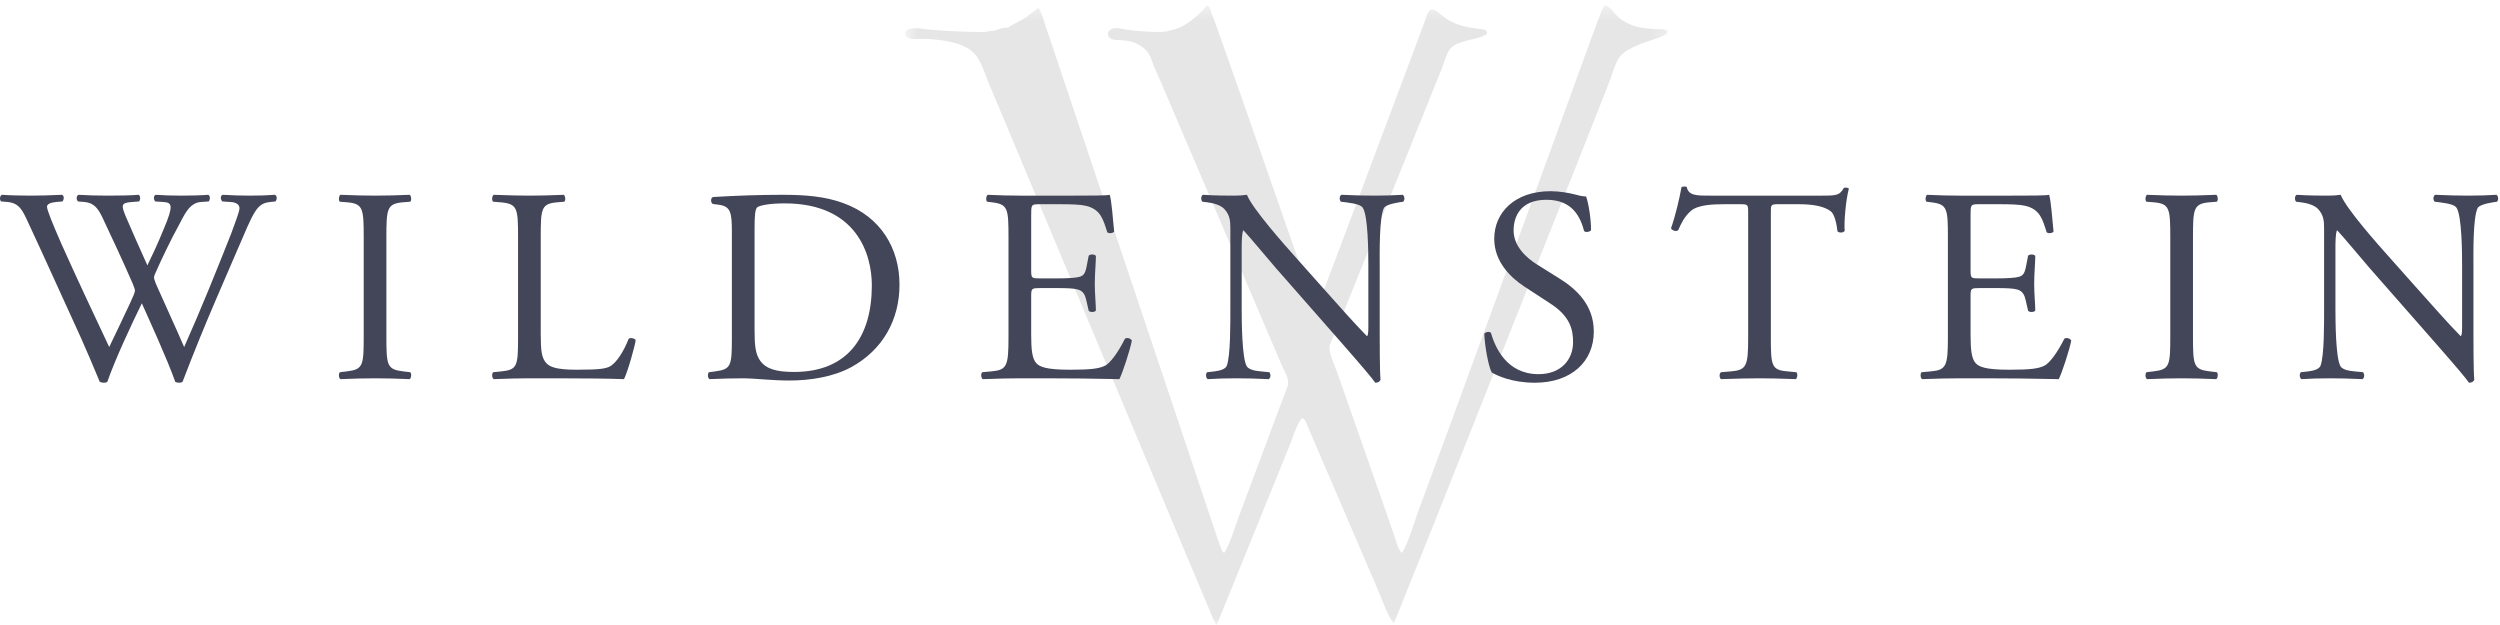 <?xml version="1.0" encoding="UTF-8"?>
<svg width="184px" height="46px" viewBox="0 0 184 46" version="1.1" xmlns="http://www.w3.org/2000/svg" xmlns:xlink="http://www.w3.org/1999/xlink">
    <!-- Generator: Sketch 46.2 (44496) - http://www.bohemiancoding.com/sketch -->
    <title>Group 7</title>
    <desc>Created with Sketch.</desc>
    <defs>
        <polygon id="path-1" points="56.746 0.384 0.613 0.384 0.613 45.974 56.746 45.974 56.746 0.384"></polygon>
    </defs>
    <g id="Concept-2---navy" stroke="none" stroke-width="1" fill="none" fill-rule="evenodd">
        <g id="ARTISTS" transform="translate(-624, -32)">
            <g id="Group-26" transform="translate(86, 32)">
                <g id="Group-7" transform="translate(538, 0)">
                    <g id="Group-2">
                        <g id="Group" transform="translate(66, 0)">
                            <mask id="mask-2" fill="white">
                                <use xlink:href="#path-1"></use>
                            </mask>
                            <g id="Clip-2"></g>
                            <path d="M22.855,0.384 C22.91,0.435 22.965,0.487 23.019,0.537 C23.212,1.063 23.405,1.59 23.597,2.116 C24.099,3.536 24.6,4.957 25.102,6.377 C26.412,10.134 27.724,13.89 29.035,17.646 C29.489,18.939 29.942,20.232 30.396,21.524 C30.437,21.631 30.85,22.562 30.85,22.562 C31.147,22.335 31.268,21.814 31.385,21.475 C31.738,20.544 32.092,19.613 32.444,18.682 C34.237,13.908 36.031,9.134 37.824,4.36 C38.18,3.405 38.535,2.452 38.89,1.496 C38.971,1.285 39.057,0.884 39.256,0.748 C39.378,0.664 39.584,0.742 39.697,0.795 C39.954,0.997 40.212,1.198 40.469,1.398 C41.234,1.881 42.06,2.04 43.019,2.145 C43.146,2.159 43.289,2.173 43.379,2.259 C43.718,2.586 42.76,2.795 42.609,2.832 C42.096,2.953 41.205,3.133 40.829,3.488 C40.493,3.801 40.267,4.649 40.1,5.087 C39.546,6.461 38.993,7.836 38.439,9.21 C36.74,13.424 35.041,17.639 33.341,21.852 C32.971,22.765 32.6,23.678 32.23,24.59 C32.104,24.893 31.844,25.297 31.85,25.648 C31.858,26.09 32.287,27.045 32.449,27.497 C33.026,29.148 33.605,30.8 34.183,32.451 C34.841,34.332 35.501,36.214 36.16,38.095 C36.308,38.526 36.456,38.957 36.604,39.388 C36.731,39.77 36.839,40.201 37.045,40.547 C37.074,40.597 37.13,40.68 37.199,40.68 C37.683,39.859 38.03,38.63 38.353,37.712 C39.09,35.714 39.828,33.716 40.564,31.718 C43.032,24.972 45.501,18.226 47.969,11.48 C48.989,8.677 50.008,5.874 51.028,3.069 C51.31,2.313 51.592,1.556 51.874,0.8 C51.949,0.661 52.025,0.523 52.101,0.384 C52.605,0.506 52.756,0.955 53.139,1.282 C54.041,2.052 55.114,2.149 56.421,2.149 C56.487,2.163 56.555,2.177 56.621,2.191 C57.144,2.466 55.858,2.851 55.746,2.888 C55.047,3.112 53.775,3.546 53.281,4.093 C52.926,4.484 52.69,5.375 52.504,5.881 C51.776,7.726 51.047,9.573 50.319,11.419 C46.763,20.366 43.208,29.313 39.651,38.259 C38.638,40.782 37.625,43.305 36.611,45.828 C36.6,45.838 36.591,45.848 36.581,45.857 C36.252,45.637 35.607,43.841 35.404,43.388 C33.622,39.241 31.84,35.094 30.058,30.945 C30.011,30.894 29.965,30.842 29.917,30.791 C29.85,30.764 29.788,30.819 29.75,30.866 C29.479,31.203 29.148,32.172 28.988,32.611 C27.178,37.065 25.37,41.52 23.561,45.974 L23.502,45.974 L23.502,45.945 C23.288,45.654 23.178,45.269 23.04,44.942 C22.8,44.374 22.56,43.808 22.321,43.241 C21.317,40.851 20.314,38.461 19.311,36.071 C15.671,27.372 12.031,18.673 8.391,9.974 C7.832,8.641 7.273,7.309 6.712,5.977 C6.395,5.204 6.168,4.276 5.474,3.721 C4.677,3.083 3.188,2.909 2.103,2.859 C1.701,2.839 1.124,2.946 0.801,2.762 C0.69,2.699 0.606,2.579 0.613,2.445 C0.622,2.257 0.799,2.163 0.959,2.126 C1.47,2.006 2.063,2.157 2.574,2.199 C3.855,2.3 5.114,2.355 6.425,2.355 C6.503,2.345 6.582,2.336 6.66,2.325 C6.719,2.315 6.777,2.306 6.836,2.296 C6.983,2.277 7.13,2.257 7.277,2.237 C7.524,2.122 7.895,2.031 8.188,2.031 C8.576,1.762 9.043,1.576 9.45,1.324 C9.759,1.087 10.068,0.851 10.376,0.613 C10.401,0.606 10.427,0.598 10.451,0.59 C10.688,0.99 10.815,1.492 10.96,1.94 C11.166,2.547 11.373,3.155 11.578,3.763 C12.236,5.723 12.894,7.683 13.551,9.642 C15.974,16.861 18.397,24.08 20.819,31.299 C21.56,33.516 22.301,35.734 23.042,37.951 C23.262,38.606 23.483,39.261 23.704,39.915 C23.784,40.12 23.863,40.326 23.943,40.531 C23.979,40.592 24.033,40.68 24.119,40.68 C24.625,39.783 24.909,38.713 25.281,37.746 C26.064,35.648 26.848,33.55 27.631,31.452 C27.921,30.675 28.212,29.899 28.502,29.123 C28.608,28.815 28.807,28.499 28.807,28.149 C28.807,27.703 28.482,27.214 28.315,26.83 C27.805,25.635 27.295,24.439 26.785,23.243 C24.499,17.886 22.213,12.53 19.927,7.173 C19.593,6.399 19.26,5.625 18.926,4.851 C18.762,4.474 18.646,3.994 18.345,3.692 C17.752,3.099 17.029,2.951 16.153,2.939 C15.873,2.934 15.552,2.816 15.546,2.5 C15.542,2.275 15.764,2.129 15.954,2.089 C16.287,2.019 16.66,2.153 16.977,2.194 C17.805,2.301 18.613,2.355 19.475,2.355 C19.563,2.345 19.651,2.336 19.739,2.325 C19.798,2.315 19.857,2.306 19.916,2.296 C19.985,2.277 20.053,2.257 20.121,2.237 C21.182,2.066 22.136,1.205 22.855,0.384" id="Fill-1" fill="#E6E6E6" mask="url(#mask-2)"></path>
                        </g>
                        <g id="Group-6" transform="translate(0, 14.069)" fill="#434558">
                            <path d="M0.079,0.757 C-0.043,0.635 -0.024,0.35 0.139,0.268 C0.689,0.309 1.606,0.33 2.236,0.33 C2.806,0.33 3.845,0.309 4.557,0.268 C4.74,0.33 4.72,0.614 4.598,0.757 L4.129,0.798 C3.702,0.839 3.458,0.961 3.458,1.144 C3.458,1.389 3.885,2.428 4.517,3.874 C5.656,6.42 6.857,8.966 8.038,11.472 C8.527,10.454 9.076,9.313 9.606,8.172 C9.788,7.785 9.931,7.439 9.931,7.337 C9.931,7.235 9.87,7.052 9.768,6.807 C9.056,5.178 8.303,3.548 7.529,1.918 C7.224,1.287 6.919,0.859 6.226,0.798 L5.737,0.757 C5.595,0.594 5.616,0.35 5.778,0.268 C6.369,0.309 7.143,0.33 7.956,0.33 C8.974,0.33 9.728,0.309 10.196,0.268 C10.338,0.33 10.359,0.594 10.236,0.757 L9.707,0.798 C8.913,0.859 8.893,1.002 9.28,1.918 C9.707,2.916 10.277,4.2 10.847,5.463 C11.234,4.668 11.6,3.894 12.048,2.794 C12.781,1.063 12.679,0.839 12.028,0.798 L11.418,0.757 C11.275,0.554 11.315,0.33 11.458,0.268 C12.008,0.309 12.618,0.33 13.371,0.33 C14.043,0.33 14.857,0.309 15.326,0.268 C15.468,0.33 15.489,0.594 15.366,0.757 L14.776,0.798 C13.921,0.859 13.554,1.776 13.107,2.611 C12.679,3.364 11.824,5.137 11.519,5.85 C11.418,6.053 11.336,6.257 11.336,6.339 C11.336,6.42 11.376,6.583 11.478,6.828 C12.17,8.396 12.883,9.924 13.554,11.472 C14.186,10.046 14.796,8.62 15.387,7.174 C15.794,6.196 16.873,3.487 17.016,3.12 C17.28,2.387 17.626,1.511 17.626,1.266 C17.626,0.981 17.382,0.818 16.954,0.798 L16.364,0.757 C16.201,0.574 16.221,0.35 16.384,0.268 C17.158,0.309 17.708,0.33 18.338,0.33 C19.112,0.33 19.703,0.309 20.232,0.268 C20.395,0.33 20.415,0.594 20.272,0.757 L19.886,0.798 C18.868,0.9 18.685,1.511 17.463,4.342 L15.977,7.785 C15.081,9.863 14.267,11.859 13.433,14.039 C13.371,14.08 13.29,14.1 13.188,14.1 C13.086,14.1 12.985,14.08 12.903,14.039 C12.251,12.226 11.071,9.68 10.44,8.254 C9.707,9.741 8.486,12.348 7.896,14.039 C7.834,14.08 7.753,14.1 7.651,14.1 C7.549,14.1 7.448,14.08 7.346,14.039 C7,13.183 6.206,11.35 5.941,10.76 C4.638,7.928 3.376,5.096 2.053,2.265 C1.666,1.429 1.422,0.879 0.567,0.798 L0.079,0.757 Z" id="Fill-4"></path>
                        </g>
                        <path d="M26.769,17.495 C26.769,15.336 26.728,14.989 25.527,14.887 L25.018,14.847 C24.896,14.765 24.937,14.399 25.059,14.337 C26.077,14.378 26.769,14.399 27.624,14.399 C28.438,14.399 29.13,14.378 30.148,14.337 C30.27,14.399 30.311,14.765 30.189,14.847 L29.68,14.887 C28.479,14.989 28.438,15.336 28.438,17.495 L28.438,24.747 C28.438,26.906 28.479,27.192 29.68,27.334 L30.189,27.395 C30.311,27.477 30.27,27.843 30.148,27.905 C29.13,27.864 28.438,27.843 27.624,27.843 C26.769,27.843 26.077,27.864 25.059,27.905 C24.937,27.843 24.896,27.517 25.018,27.395 L25.527,27.334 C26.728,27.192 26.769,26.906 26.769,24.747 L26.769,17.495 Z" id="Fill-7" fill="#434558"></path>
                        <path d="M38.129,17.454 C38.129,15.316 38.089,14.989 36.806,14.887 L36.297,14.847 C36.175,14.765 36.216,14.399 36.338,14.338 C37.478,14.378 38.17,14.399 38.984,14.399 C39.778,14.399 40.47,14.378 41.488,14.338 C41.61,14.399 41.651,14.765 41.529,14.847 L41.04,14.887 C39.839,14.989 39.798,15.316 39.798,17.454 L39.798,24.543 C39.798,25.827 39.859,26.356 40.226,26.743 C40.45,26.968 40.837,27.212 42.445,27.212 C44.175,27.212 44.603,27.131 44.928,26.947 C45.336,26.703 45.865,25.969 46.272,24.93 C46.394,24.829 46.78,24.91 46.78,25.053 C46.78,25.277 46.211,27.355 45.926,27.905 C44.888,27.864 42.954,27.843 40.857,27.843 L38.984,27.843 C38.129,27.843 37.478,27.864 36.338,27.905 C36.216,27.843 36.175,27.518 36.297,27.395 L36.908,27.334 C38.089,27.212 38.129,26.927 38.129,24.788 L38.129,17.454 Z" id="Fill-9" fill="#434558"></path>
                        <path d="M55.536,24.319 C55.536,25.399 55.597,26.051 55.943,26.539 C56.391,27.171 57.164,27.375 58.447,27.375 C62.396,27.375 64.167,24.788 64.167,20.999 C64.167,18.758 63.088,14.969 57.754,14.969 C56.554,14.969 55.902,15.132 55.739,15.254 C55.576,15.376 55.536,15.886 55.536,16.802 L55.536,24.319 Z M53.866,17.047 C53.866,15.621 53.765,15.193 52.91,15.07 L52.462,15.01 C52.299,14.908 52.279,14.582 52.482,14.5 C54.213,14.398 55.862,14.337 57.592,14.337 C59.302,14.337 60.747,14.46 62.071,14.949 C64.818,15.947 66.203,18.269 66.203,20.958 C66.203,23.545 64.961,25.766 62.64,27.028 C61.317,27.741 59.648,28.006 58.08,28.006 C56.777,28.006 55.475,27.843 54.762,27.843 C53.907,27.843 53.174,27.864 52.218,27.904 C52.095,27.843 52.055,27.517 52.177,27.395 L52.646,27.334 C53.826,27.171 53.866,26.927 53.866,24.788 L53.866,17.047 Z" id="Fill-11" fill="#434558"></path>
                        <path d="M74.225,17.454 C74.225,15.335 74.185,15.03 72.984,14.887 L72.658,14.847 C72.536,14.765 72.577,14.399 72.699,14.338 C73.574,14.378 74.266,14.399 75.101,14.399 L78.928,14.399 C80.231,14.399 81.432,14.399 81.676,14.338 C81.798,14.684 81.92,16.15 82.002,17.046 C81.92,17.169 81.595,17.209 81.493,17.088 C81.188,16.13 81.004,15.417 79.946,15.153 C79.518,15.05 78.867,15.03 77.971,15.03 L76.506,15.03 C75.895,15.03 75.895,15.071 75.895,15.845 L75.895,19.919 C75.895,20.49 75.956,20.49 76.567,20.49 L77.747,20.49 C78.603,20.49 79.233,20.449 79.478,20.367 C79.722,20.285 79.865,20.164 79.966,19.654 L80.129,18.819 C80.231,18.697 80.577,18.697 80.658,18.84 C80.658,19.328 80.577,20.122 80.577,20.897 C80.577,21.63 80.658,22.404 80.658,22.852 C80.577,22.995 80.231,22.995 80.129,22.873 L79.946,22.078 C79.865,21.712 79.722,21.406 79.315,21.305 C79.03,21.223 78.541,21.202 77.747,21.202 L76.567,21.202 C75.956,21.202 75.895,21.223 75.895,21.753 L75.895,24.625 C75.895,25.704 75.956,26.397 76.282,26.743 C76.526,26.988 76.954,27.212 78.745,27.212 C80.312,27.212 80.903,27.131 81.35,26.906 C81.717,26.703 82.267,25.99 82.796,24.93 C82.938,24.829 83.223,24.889 83.305,25.073 C83.162,25.786 82.653,27.355 82.389,27.905 C80.556,27.864 78.745,27.843 76.933,27.843 L75.101,27.843 C74.225,27.843 73.533,27.864 72.332,27.905 C72.21,27.843 72.17,27.518 72.292,27.395 L72.964,27.334 C74.124,27.232 74.225,26.927 74.225,24.788 L74.225,17.454 Z" id="Fill-13" fill="#434558"></path>
                        <path d="M101.546,24.38 C101.546,24.992 101.546,27.416 101.607,27.945 C101.567,28.068 101.444,28.169 101.22,28.169 C100.977,27.823 100.386,27.11 98.615,25.093 L93.892,19.715 C93.343,19.084 91.958,17.413 91.531,16.965 L91.49,16.965 C91.409,17.21 91.388,17.678 91.388,18.289 L91.388,22.73 C91.388,23.688 91.409,26.336 91.755,26.947 C91.877,27.171 92.284,27.293 92.793,27.334 L93.424,27.395 C93.546,27.558 93.526,27.802 93.383,27.905 C92.467,27.864 91.755,27.843 91.001,27.843 C90.146,27.843 89.597,27.864 88.884,27.905 C88.742,27.802 88.722,27.517 88.844,27.395 L89.393,27.334 C89.862,27.273 90.187,27.151 90.289,26.927 C90.574,26.193 90.554,23.708 90.554,22.73 L90.554,16.843 C90.554,16.273 90.533,15.845 90.106,15.376 C89.821,15.091 89.332,14.949 88.844,14.888 L88.498,14.847 C88.375,14.725 88.375,14.419 88.538,14.337 C89.393,14.399 90.472,14.399 90.838,14.399 C91.165,14.399 91.51,14.378 91.775,14.337 C92.182,15.376 94.584,18.065 95.256,18.819 L97.231,21.039 C98.635,22.608 99.633,23.749 100.59,24.726 L100.63,24.726 C100.711,24.625 100.711,24.299 100.711,23.871 L100.711,19.511 C100.711,18.554 100.691,15.906 100.305,15.295 C100.182,15.112 99.857,14.989 99.042,14.888 L98.696,14.847 C98.554,14.725 98.574,14.399 98.737,14.337 C99.674,14.378 100.366,14.399 101.139,14.399 C102.014,14.399 102.544,14.378 103.236,14.337 C103.399,14.439 103.399,14.725 103.277,14.847 L102.992,14.888 C102.34,14.989 101.933,15.152 101.852,15.315 C101.506,16.048 101.546,18.574 101.546,19.511 L101.546,24.38 Z" id="Fill-15" fill="#434558"></path>
                        <path d="M112.969,28.169 C111.259,28.169 110.179,27.639 109.793,27.415 C109.549,26.968 109.284,25.521 109.243,24.563 C109.345,24.421 109.65,24.38 109.732,24.502 C110.037,25.541 110.872,27.538 113.233,27.538 C114.943,27.538 115.778,26.417 115.778,25.195 C115.778,24.299 115.595,23.301 114.109,22.343 L112.175,21.08 C111.157,20.408 109.976,19.247 109.976,17.576 C109.976,15.641 111.482,14.072 114.129,14.072 C114.76,14.072 115.493,14.195 116.022,14.338 C116.287,14.419 116.572,14.459 116.735,14.459 C116.917,14.948 117.101,16.089 117.101,16.945 C117.02,17.067 116.694,17.128 116.592,17.006 C116.327,16.028 115.778,14.704 113.824,14.704 C111.828,14.704 111.401,16.028 111.401,16.965 C111.401,18.147 112.378,19.002 113.131,19.471 L114.76,20.489 C116.042,21.284 117.304,22.465 117.304,24.4 C117.304,26.641 115.615,28.169 112.969,28.169" id="Fill-17" fill="#434558"></path>
                        <path d="M130.334,24.788 C130.334,26.926 130.375,27.232 131.556,27.334 L132.207,27.395 C132.329,27.477 132.289,27.843 132.167,27.904 C131.006,27.864 130.314,27.843 129.5,27.843 C128.685,27.843 127.973,27.864 126.67,27.904 C126.548,27.843 126.507,27.497 126.67,27.395 L127.403,27.334 C128.564,27.232 128.665,26.926 128.665,24.788 L128.665,15.682 C128.665,15.05 128.665,15.03 128.054,15.03 L126.935,15.03 C126.059,15.03 124.94,15.071 124.431,15.539 C123.942,15.987 123.739,16.435 123.515,16.945 C123.352,17.067 123.067,16.965 122.986,16.802 C123.311,15.886 123.617,14.582 123.759,13.767 C123.82,13.726 124.085,13.706 124.146,13.767 C124.268,14.419 124.94,14.399 125.877,14.399 L134.121,14.399 C135.22,14.399 135.403,14.358 135.709,13.828 C135.81,13.788 136.034,13.808 136.075,13.889 C135.851,14.724 135.709,16.374 135.77,16.985 C135.689,17.149 135.342,17.149 135.24,17.027 C135.179,16.517 135.037,15.763 134.731,15.539 C134.263,15.193 133.49,15.03 132.37,15.03 L130.925,15.03 C130.314,15.03 130.334,15.05 130.334,15.723 L130.334,24.788 Z" id="Fill-19" fill="#434558"></path>
                        <path d="M143.365,17.454 C143.365,15.335 143.324,15.03 142.123,14.887 L141.797,14.847 C141.675,14.765 141.716,14.399 141.838,14.338 C142.713,14.378 143.405,14.399 144.24,14.399 L148.067,14.399 C149.37,14.399 150.571,14.399 150.815,14.338 C150.937,14.684 151.059,16.15 151.141,17.046 C151.059,17.169 150.734,17.209 150.632,17.088 C150.327,16.13 150.143,15.417 149.085,15.153 C148.657,15.05 148.006,15.03 147.11,15.03 L145.645,15.03 C145.034,15.03 145.034,15.071 145.034,15.845 L145.034,19.919 C145.034,20.49 145.095,20.49 145.706,20.49 L146.886,20.49 C147.741,20.49 148.372,20.449 148.617,20.367 C148.861,20.285 149.003,20.164 149.105,19.654 L149.268,18.819 C149.37,18.697 149.716,18.697 149.797,18.84 C149.797,19.328 149.716,20.122 149.716,20.897 C149.716,21.63 149.797,22.404 149.797,22.852 C149.716,22.995 149.37,22.995 149.268,22.873 L149.085,22.078 C149.003,21.712 148.861,21.406 148.454,21.305 C148.169,21.223 147.68,21.202 146.886,21.202 L145.706,21.202 C145.095,21.202 145.034,21.223 145.034,21.753 L145.034,24.625 C145.034,25.704 145.095,26.397 145.421,26.743 C145.665,26.988 146.092,27.212 147.884,27.212 C149.451,27.212 150.042,27.131 150.49,26.906 C150.856,26.703 151.406,25.99 151.935,24.93 C152.078,24.829 152.362,24.889 152.444,25.073 C152.301,25.786 151.792,27.355 151.527,27.905 C149.695,27.864 147.884,27.843 146.072,27.843 L144.24,27.843 C143.365,27.843 142.672,27.864 141.471,27.905 C141.349,27.843 141.308,27.518 141.431,27.395 L142.102,27.334 C143.263,27.232 143.365,26.927 143.365,24.788 L143.365,17.454 Z" id="Fill-21" fill="#434558"></path>
                        <path d="M159.733,17.495 C159.733,15.336 159.693,14.989 158.492,14.887 L157.983,14.847 C157.86,14.765 157.901,14.399 158.023,14.337 C159.041,14.378 159.733,14.399 160.589,14.399 C161.403,14.399 162.094,14.378 163.113,14.337 C163.234,14.399 163.276,14.765 163.153,14.847 L162.644,14.887 C161.443,14.989 161.403,15.336 161.403,17.495 L161.403,24.747 C161.403,26.906 161.443,27.192 162.644,27.334 L163.153,27.395 C163.276,27.477 163.234,27.843 163.113,27.905 C162.094,27.864 161.403,27.843 160.589,27.843 C159.733,27.843 159.041,27.864 158.023,27.905 C157.901,27.843 157.86,27.517 157.983,27.395 L158.492,27.334 C159.693,27.192 159.733,26.906 159.733,24.747 L159.733,17.495 Z" id="Fill-23" fill="#434558"></path>
                        <path d="M182.045,24.38 C182.045,24.992 182.045,27.416 182.107,27.945 C182.066,28.068 181.944,28.169 181.72,28.169 C181.476,27.823 180.885,27.11 179.114,25.093 L174.391,19.715 C173.842,19.084 172.458,17.413 172.03,16.965 L171.989,16.965 C171.908,17.21 171.888,17.678 171.888,18.289 L171.888,22.73 C171.888,23.688 171.908,26.336 172.254,26.947 C172.376,27.171 172.783,27.293 173.292,27.334 L173.923,27.395 C174.046,27.558 174.025,27.802 173.883,27.905 C172.966,27.864 172.254,27.843 171.501,27.843 C170.646,27.843 170.096,27.864 169.384,27.905 C169.241,27.802 169.221,27.517 169.343,27.395 L169.892,27.334 C170.361,27.273 170.687,27.151 170.788,26.927 C171.073,26.193 171.053,23.708 171.053,22.73 L171.053,16.843 C171.053,16.273 171.032,15.845 170.605,15.376 C170.32,15.091 169.832,14.949 169.343,14.888 L168.997,14.847 C168.875,14.725 168.875,14.419 169.038,14.337 C169.892,14.399 170.972,14.399 171.338,14.399 C171.664,14.399 172.01,14.378 172.274,14.337 C172.681,15.376 175.083,18.065 175.755,18.819 L177.73,21.039 C179.135,22.608 180.132,23.749 181.089,24.726 L181.129,24.726 C181.211,24.625 181.211,24.299 181.211,23.871 L181.211,19.511 C181.211,18.554 181.19,15.906 180.804,15.295 C180.681,15.112 180.356,14.989 179.541,14.888 L179.196,14.847 C179.053,14.725 179.073,14.399 179.236,14.337 C180.173,14.378 180.865,14.399 181.638,14.399 C182.514,14.399 183.043,14.378 183.735,14.337 C183.898,14.439 183.898,14.725 183.776,14.847 L183.491,14.888 C182.839,14.989 182.432,15.152 182.351,15.315 C182.005,16.048 182.045,18.574 182.045,19.511 L182.045,24.38 Z" id="Fill-25" fill="#434558"></path>
                    </g>
                </g>
            </g>
        </g>
    </g>
</svg>